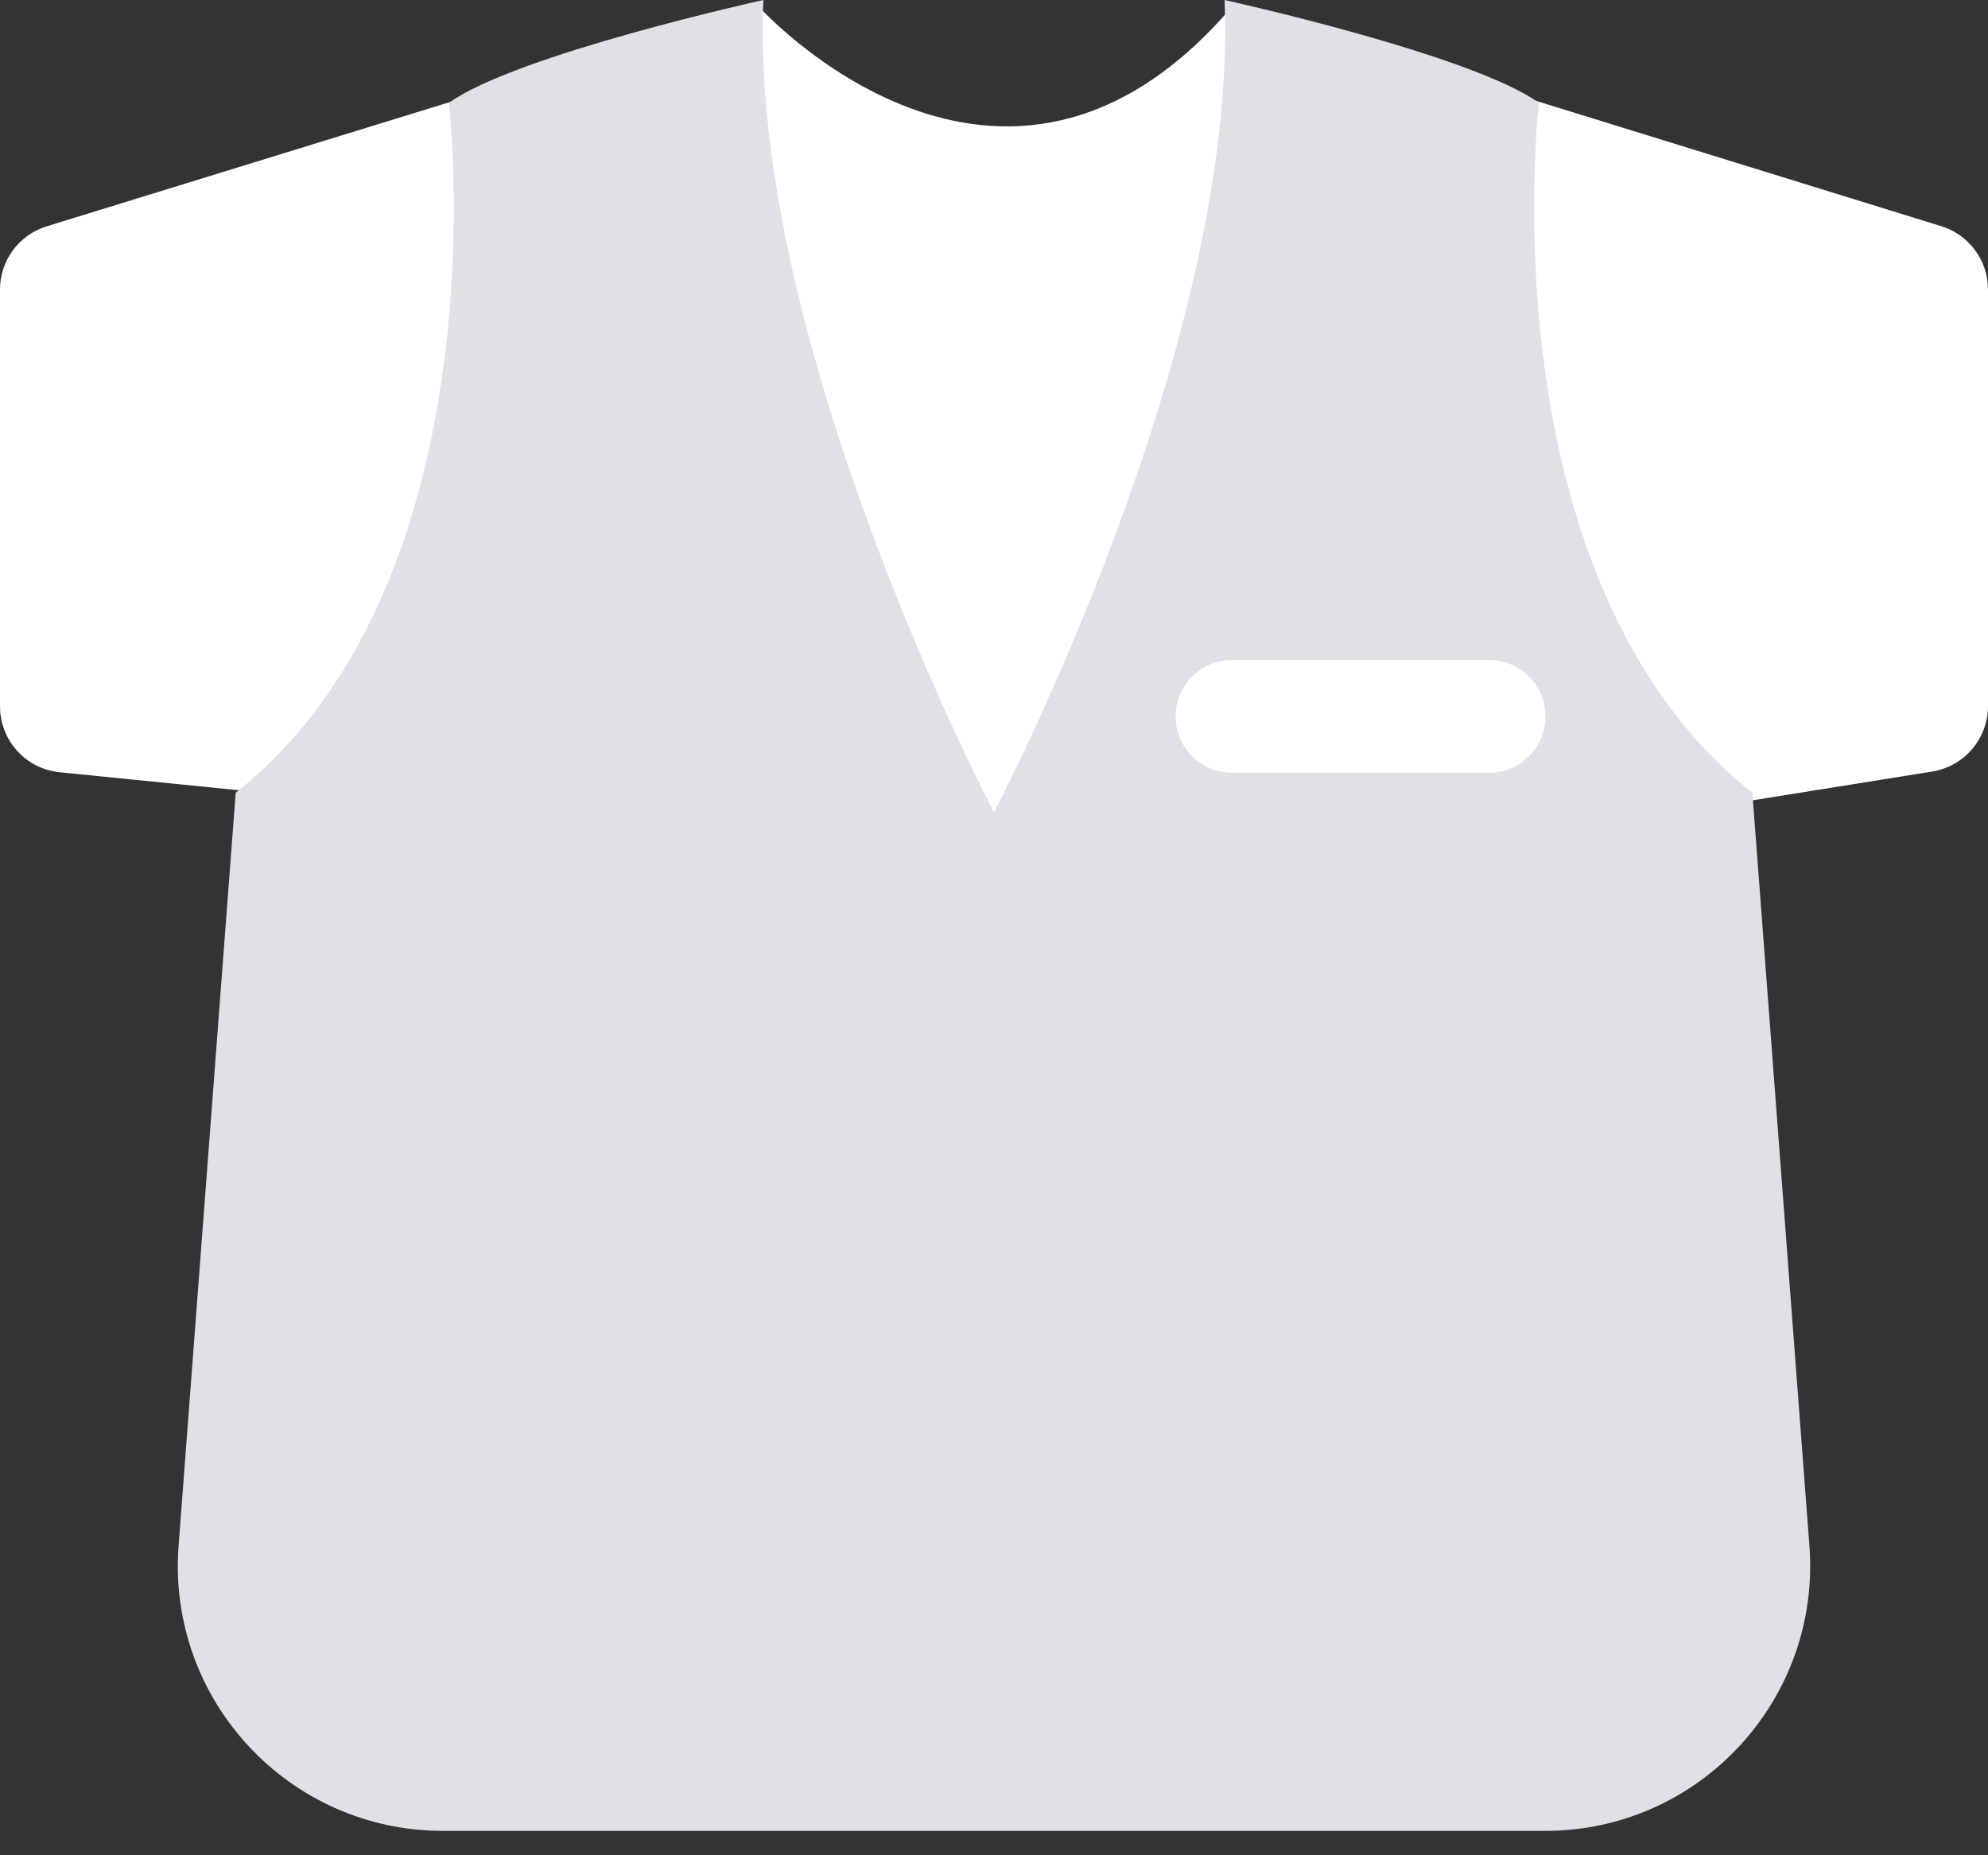 <svg width="30" height="28" viewBox="0 0 30 28" fill="none" xmlns="http://www.w3.org/2000/svg">
<rect x="0" y="0" width="30" height="28" fill="#333333" stroke="none"/>
<path d="M11.453 0.103C11.453 0.103 15.113 4.163 18.59 0.103L29.296 3.414C29.714 3.544 30 3.931 30 4.37V10.656C30 11.147 29.643 11.566 29.159 11.644L25.309 12.261L15.022 13.071L0.9 11.655C0.389 11.604 0 11.174 0 10.66V4.37C0 3.932 0.286 3.544 0.706 3.415L11.453 0.103Z" fill="white"/>
<path d="M15.004 27.632H23.317C25.645 27.632 27.481 25.651 27.305 23.329L26.444 11.964C22.379 8.737 23.223 1.552 23.223 1.552C22.205 0.82 18.479 0 18.479 0C18.704 5.228 15 12.26 15 12.26V27.632H15.004Z" fill="#E1E1E5"/>
<path d="M15 27.632H6.684C4.355 27.632 2.519 25.651 2.695 23.329L3.557 11.964C7.623 8.737 6.774 1.552 6.774 1.552C7.793 0.82 11.52 0 11.52 0C11.295 5.228 15 12.26 15 12.26V27.632Z" fill="#E1E1E5"/>
<path fill-rule="evenodd" clip-rule="evenodd" d="M17.74 10.812C17.74 10.343 18.121 9.962 18.59 9.962H22.472C22.941 9.962 23.322 10.343 23.322 10.812C23.322 11.282 22.941 11.662 22.472 11.662H18.59C18.121 11.662 17.74 11.282 17.74 10.812Z" fill="white"/>
</svg>
